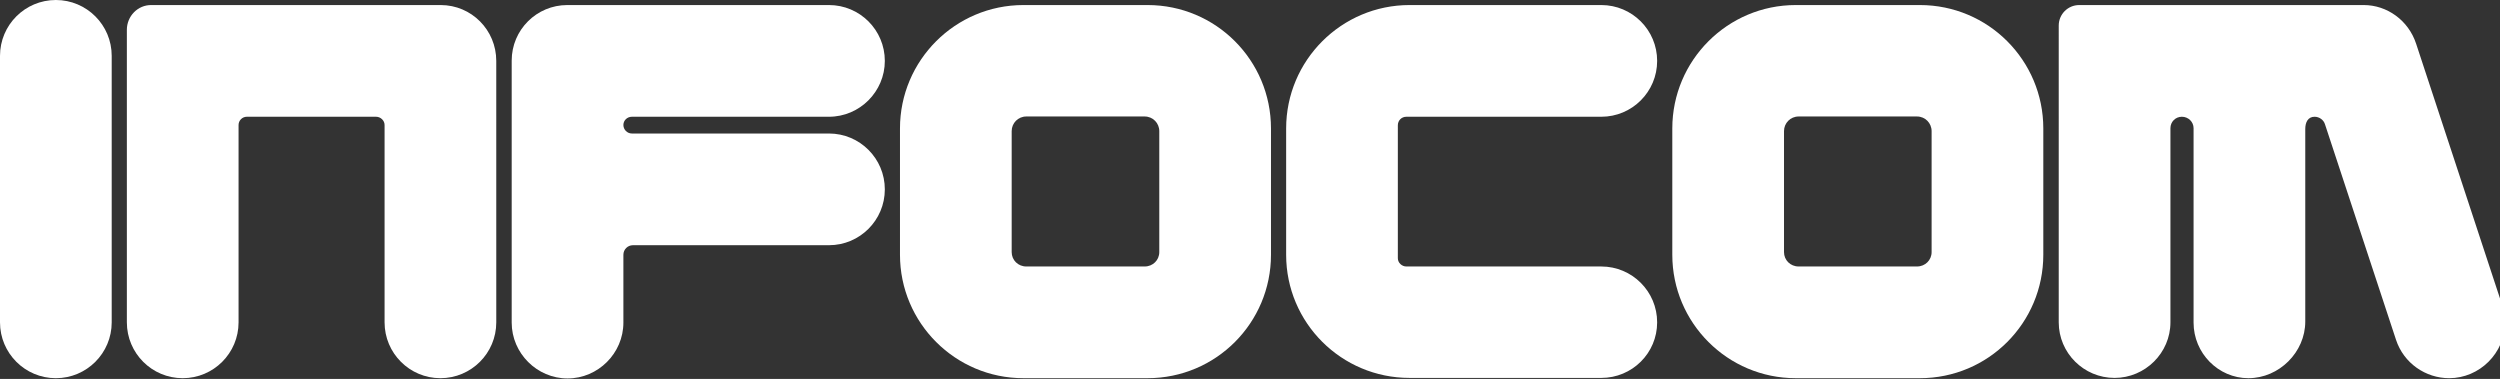 <?xml version="1.0" encoding="UTF-8" standalone="no"?>
<svg
   height="97"
   viewBox="0 0 640 97"
   width="640"
   version="1.1"
   id="svg7"
   sodipodi:docname="zmachine.svg"
   inkscape:version="1.3.2 (091e20e, 2023-11-25)"
   xmlns:inkscape="http://www.inkscape.org/namespaces/inkscape"
   xmlns:sodipodi="http://sodipodi.sourceforge.net/DTD/sodipodi-0.dtd"
   xmlns="http://www.w3.org/2000/svg"
   xmlns:svg="http://www.w3.org/2000/svg">
  <rect x="0" y="0" width="640" height="97" fill="#333333" stroke="none"/>
  <defs
     id="defs7" />
  <sodipodi:namedview
     id="namedview7"
     pagecolor="#ffffff"
     bordercolor="#000000"
     borderopacity="0.25"
     inkscape:showpageshadow="2"
     inkscape:pageopacity="0.0"
     inkscape:pagecheckerboard="true"
     inkscape:deskcolor="#d1d1d1"
     inkscape:zoom="1"
     inkscape:cx="318.5"
     inkscape:cy="52"
     inkscape:window-width="1312"
     inkscape:window-height="449"
     inkscape:window-x="0"
     inkscape:window-y="39"
     inkscape:window-maximized="0"
     inkscape:current-layer="svg7" />
  <g
     id="g2">
    <g
       id="g1"
       transform="scale(0.167,0.167)">
      <g
         id="g9">
        <g
           id="g8">
          <g
             fill="#ffffff"
             stroke-linecap="round"
             stroke-linejoin="round"
             stroke-miterlimit="0"
             stroke-width="26.092"
             transform="matrix(1,0,0,1,1e-6,-3.799097e-5)"
             id="g7">
            <path
               d="M 171.228,85.614 C 171.228,38.323 132.906,3.779e-5 85.614,3.779e-5 38.323,3.779e-5 -8.9e-7,38.323 -8.9e-7,85.614 V 494.116 c 0,47.292 38.323,85.614 85.614,85.614 47.292,0 85.614,-38.323 85.614,-85.614 z"
               id="path1" />
            <path
               d="m 760.743,93.36 c 0,-47.292 -37.915,-85.614 -85.206,-85.614 H 232.381 C 211.182,7.338 194.466,24.869 194.466,45.661 V 494.116 c 0,47.292 38.323,85.614 85.614,85.614 47.292,0 85.614,-38.323 85.614,-85.614 v -302.503 c 0,-6.931 5.708,-12.638 12.638,-12.638 h 198.136 c 6.931,0 13.046,5.708 13.046,12.638 v 302.503 c 0,47.292 38.323,85.614 85.614,85.614 47.292,0 85.614,-38.323 85.614,-85.614 z"
               id="path2" />
            <path
               d="m 968.663,204.659 c -7.338,0 -13.046,-6.115 -13.046,-13.046 0,-6.931 5.708,-12.638 13.046,-12.638 h 302.096 c 47.292,0 85.614,-38.73 85.614,-85.614 0,-47.292 -38.322,-85.614 -85.614,-85.614 H 869.595 c -46.884,0 -85.206,37.915 -85.206,85.206 V 494.524 c 0,46.884 38.73,85.614 85.614,85.614 46.884,0 85.614,-38.73 85.614,-85.614 V 390.564 c 0,-8.154 6.523,-14.677 14.677,-14.677 h 300.465 c 47.292,0 85.614,-38.323 85.614,-85.614 0,-47.292 -38.322,-85.614 -85.614,-85.614 z"
               id="path3" />
            <path
               d="m 1759.167,579.73 c 104.775,0 189.167,-84.799 189.167,-189.167 V 196.913 c 0,-104.368 -84.391,-189.167 -189.167,-189.167 h -190.39 c -104.368,0 -189.167,84.799 -189.167,189.167 v 193.651 c 0,104.368 84.799,189.167 189.167,189.167 z m 17.938,-193.243 c 0,12.231 -9.784,22.015 -22.423,22.015 h -181.421 c -12.638,0 -22.423,-9.784 -22.423,-22.015 V 200.989 c 0,-12.231 9.784,-22.423 22.423,-22.423 h 181.421 c 12.638,0 22.423,10.192 22.423,22.423 z"
               id="path4" />
            <path
               d="m 2160.739,579.323 h 293.942 c 47.292,0 85.614,-37.915 85.614,-85.206 0,-47.292 -38.323,-85.614 -85.614,-85.614 h -298.834 c -6.931,0 -13.046,-5.708 -13.046,-12.638 V 192.02 c 0,-7.338 5.708,-13.046 13.046,-13.046 h 298.834 c 47.292,0 85.614,-38.323 85.614,-85.614 0,-47.292 -38.323,-85.614 -85.614,-85.614 h -293.942 c -104.368,0 -189.167,84.799 -189.167,189.167 v 193.651 c 0,104.368 84.799,188.759 189.167,188.759 z"
               id="path5" />
            <path
               d="m 2943.089,579.73 c 104.775,0 189.167,-84.799 189.167,-189.167 V 196.913 c 0,-104.368 -84.391,-189.167 -189.167,-189.167 h -190.39 c -104.368,0 -189.167,84.799 -189.167,189.167 v 193.651 c 0,104.368 84.799,189.167 189.167,189.167 z m 17.938,-193.243 c 0,12.231 -9.784,22.015 -22.423,22.015 h -181.421 c -12.638,0 -22.423,-9.784 -22.423,-22.015 V 200.989 c 0,-12.231 9.784,-22.423 22.423,-22.423 h 181.421 c 12.638,0 22.423,10.192 22.423,22.423 z"
               id="path6" />
            <path
               d="m 3548.096,178.974 c 7.338,0 13.861,4.892 15.9,11.415 l 108.852,330.226 c 11.823,36.284 45.661,59.115 81.537,59.115 46.476,0 85.614,-38.323 85.614,-85.614 0,-8.969 -1.631,-17.938 -4.485,-26.907 L 3703.832,67.268 C 3692.009,30.984 3658.986,7.746 3623.518,7.746 h -436.225 c -17.53,0 -31.392,14.269 -31.392,31.392 V 494.116 c 0,46.884 38.322,85.206 85.614,85.206 46.884,0 85.614,-38.323 85.614,-85.206 V 196.505 c 0,-9.784 7.746,-17.531 17.53,-17.531 9.784,0 17.938,7.746 17.938,17.531 V 494.524 c 0,46.884 37.915,85.206 83.984,85.206 47.292,0 87.245,-39.953 87.245,-86.837 V 197.728 c 0,-10.192 4.077,-18.754 14.269,-18.754 z"
               id="path7" />
          </g>
        </g>
      </g>
    </g>
  </g>
</svg>
